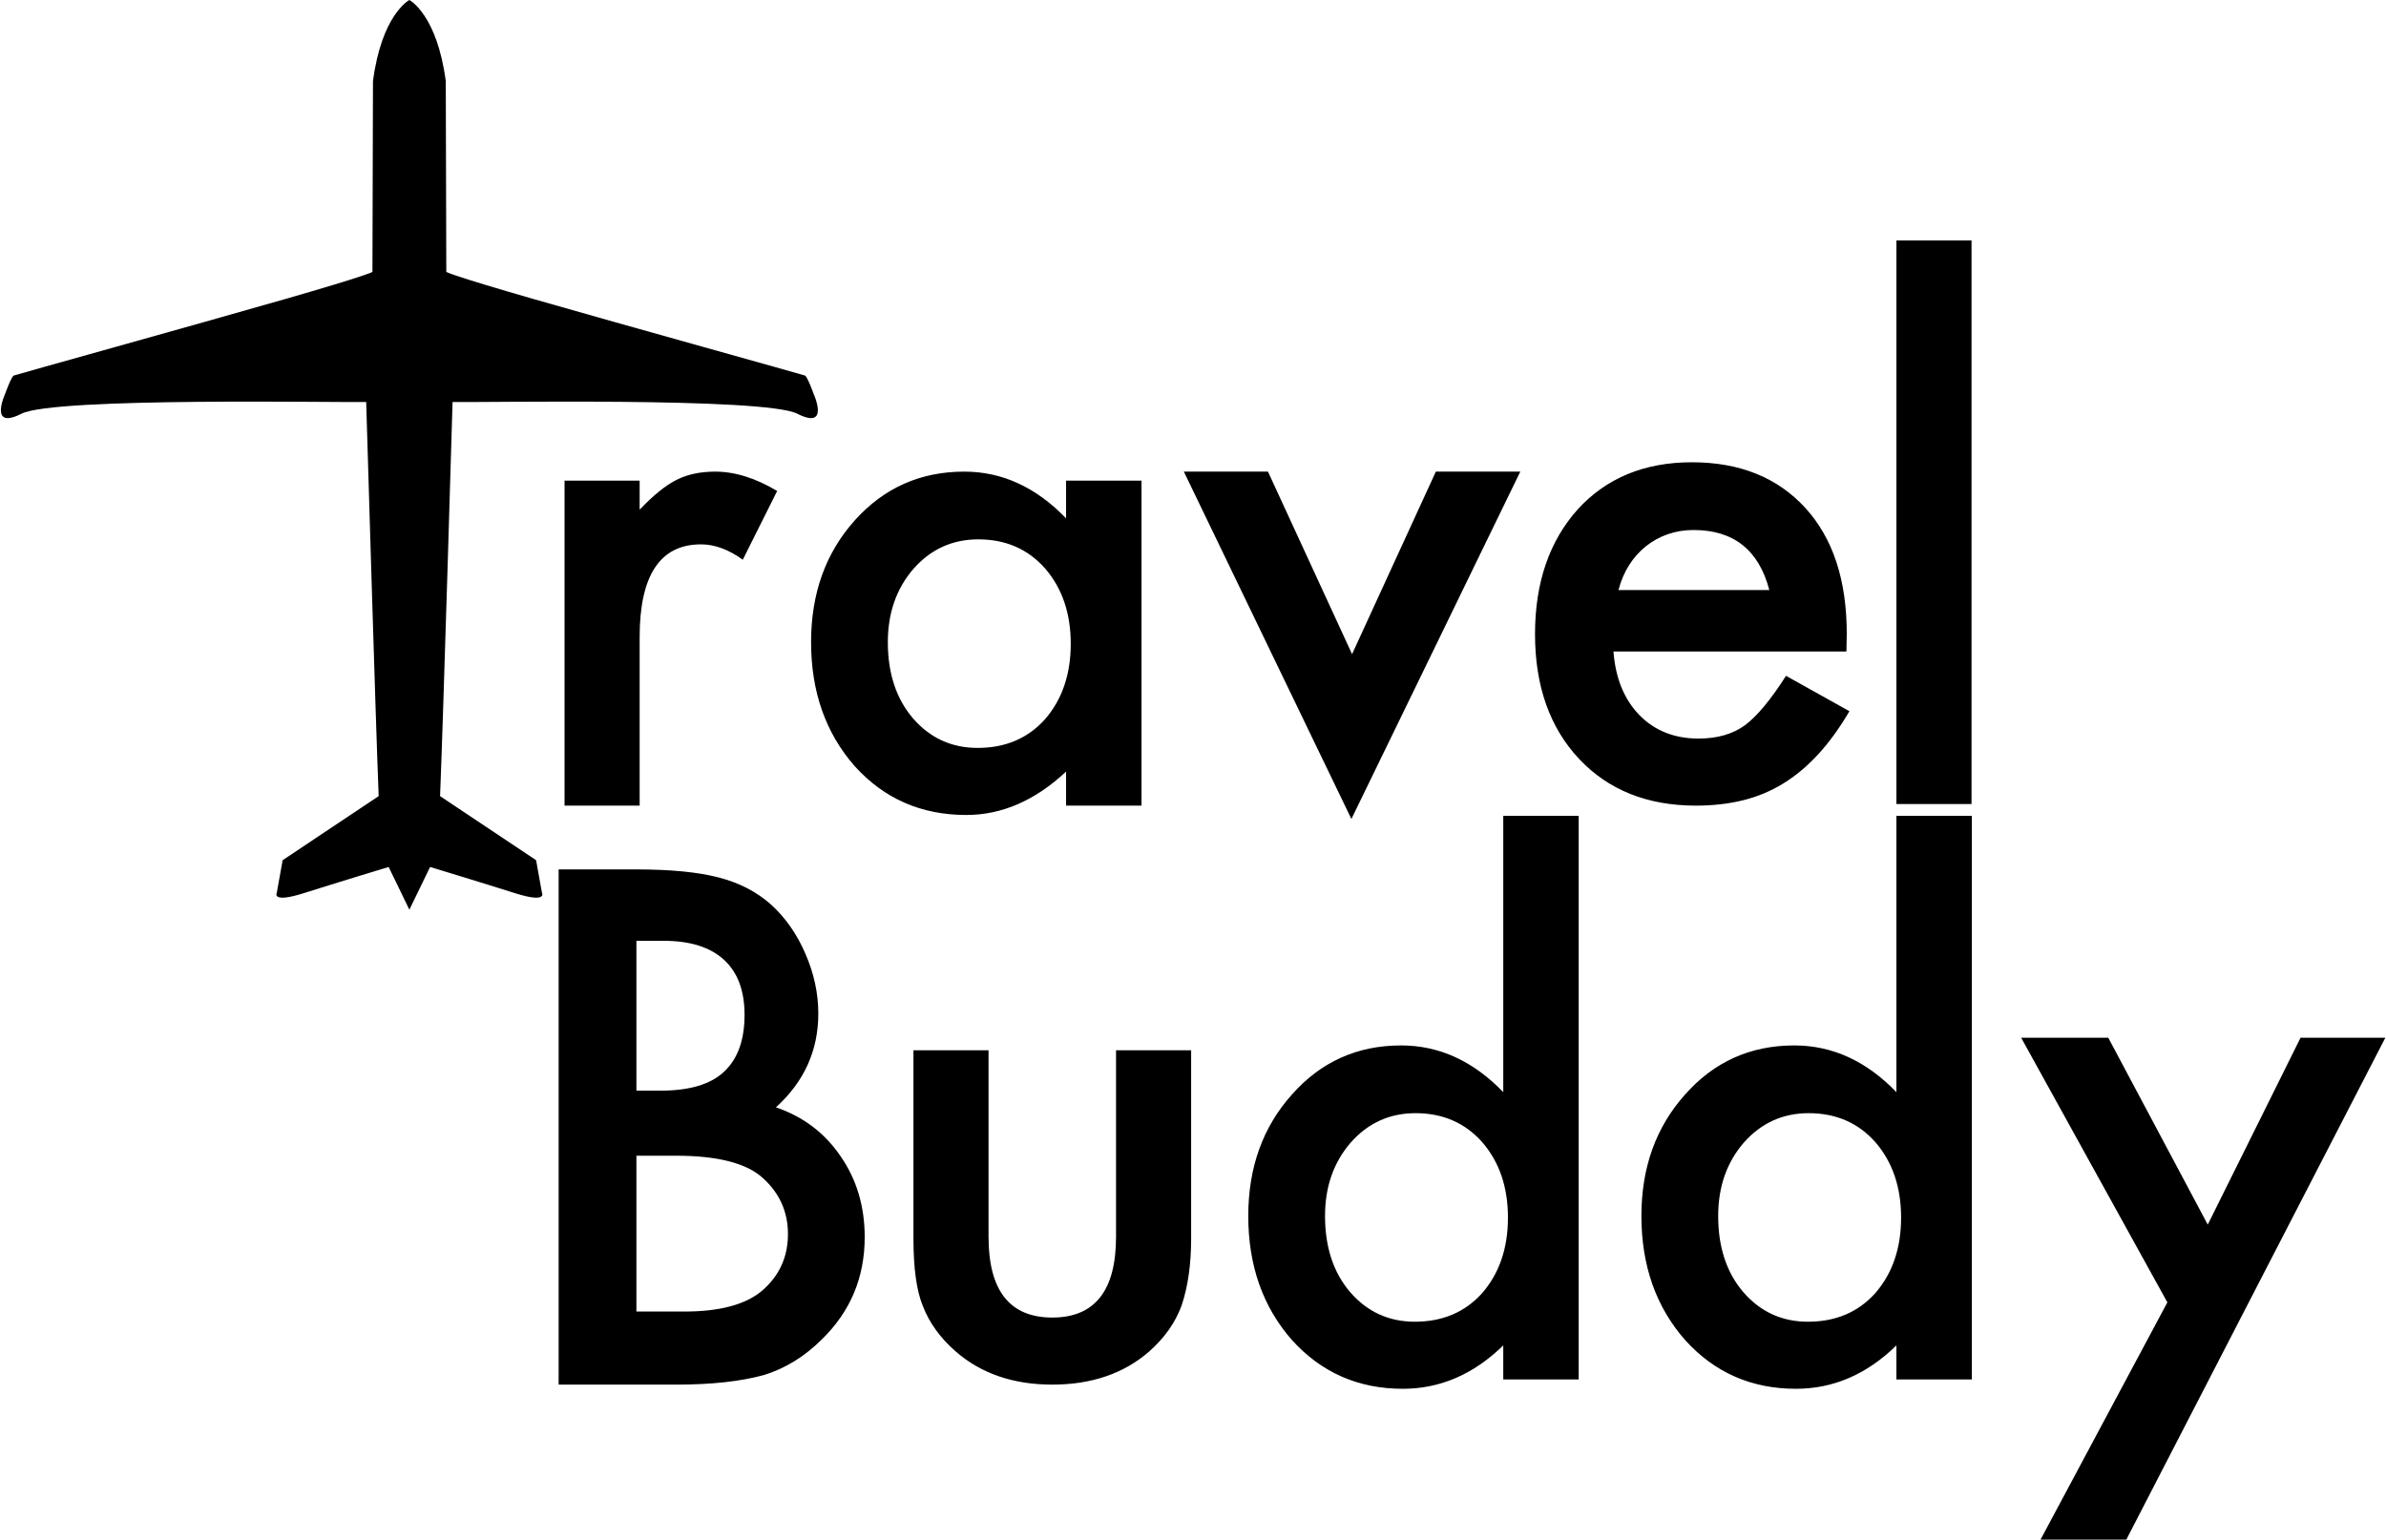<?xml version="1.0" encoding="UTF-8" standalone="no"?><!DOCTYPE svg PUBLIC "-//W3C//DTD SVG 1.1//EN" "http://www.w3.org/Graphics/SVG/1.1/DTD/svg11.dtd"><svg width="100%" height="100%" viewBox="0 0 2905 1875" version="1.1" xmlns="http://www.w3.org/2000/svg" xmlns:xlink="http://www.w3.org/1999/xlink" xml:space="preserve" xmlns:serif="http://www.serif.com/" style="fill-rule:evenodd;clip-rule:evenodd;stroke-linejoin:round;stroke-miterlimit:2;"><path d="M2638.81,1586.07l-177.991,-322.253l106.063,0l121.099,227.568l112.971,-227.568l103.219,0l-315.345,611.183l-104.438,0l154.422,-288.93Zm-329.893,-592.491l91.84,0l0,686.362l-91.84,0l0,-41.449c-36.032,35.218 -76.804,52.828 -122.318,52.828c-54.183,0 -99.155,-19.777 -134.915,-59.33c-35.49,-40.367 -53.235,-90.757 -53.235,-151.171c0,-59.059 17.745,-108.366 53.235,-147.919c35.219,-39.825 79.513,-59.737 132.883,-59.737c46.327,0 87.777,18.964 124.35,56.892l0,-336.476Zm-478.665,0l91.84,0l0,686.362l-91.84,0l0,-41.449c-36.032,35.218 -76.805,52.828 -122.318,52.828c-54.183,0 -99.155,-19.777 -134.916,-59.33c-35.49,-40.367 -53.235,-90.757 -53.235,-151.171c0,-59.059 17.745,-108.366 53.235,-147.919c35.219,-39.825 79.514,-59.737 132.884,-59.737c46.326,0 87.776,18.964 124.35,56.892l0,-336.476Zm-626.687,285.477l0,227.161c0,65.562 25.873,98.342 77.617,98.342c51.745,0 77.617,-32.78 77.617,-98.342l0,-227.161l91.434,0l0,229.193c0,31.697 -3.928,59.06 -11.785,82.087c-7.585,20.59 -20.725,39.148 -39.418,55.673c-30.884,26.821 -70.167,40.231 -117.848,40.231c-47.41,0 -86.557,-13.41 -117.441,-40.231c-18.964,-16.525 -32.375,-35.083 -40.231,-55.673c-7.586,-18.422 -11.379,-45.784 -11.379,-82.087l0,-229.193l91.434,0Zm-523.407,407.184l0,-627.438l94.278,0c41.992,0 75.45,3.251 100.374,9.753c25.195,6.502 46.462,17.474 63.801,32.916c17.609,15.984 31.561,35.896 41.856,59.737c10.566,24.111 15.848,48.493 15.848,73.147c0,44.972 -17.203,83.035 -51.609,114.19c33.323,11.379 59.601,31.291 78.836,59.737c19.506,28.175 29.259,60.956 29.259,98.342c0,49.035 -17.338,90.485 -52.015,124.35c-20.861,20.86 -44.295,35.354 -70.303,43.481c-28.446,7.857 -64.071,11.785 -106.876,11.785l-143.449,0Zm1411.76,-205.421c0,37.928 10.16,68.813 30.478,92.653c20.861,24.111 47.14,36.167 78.837,36.167c33.864,0 61.226,-11.649 82.087,-34.948c20.86,-24.111 31.29,-54.725 31.29,-91.84c0,-37.115 -10.43,-67.729 -31.29,-91.84c-20.861,-23.57 -47.952,-35.354 -81.275,-35.354c-31.426,0 -57.705,11.92 -78.836,35.76c-20.86,24.112 -31.291,53.912 -31.291,89.402Zm-478.665,0c0,37.928 10.159,68.813 30.478,92.653c20.86,24.111 47.139,36.167 78.836,36.167c33.864,0 61.227,-11.649 82.087,-34.948c20.861,-24.111 31.291,-54.725 31.291,-91.84c0,-37.115 -10.43,-67.729 -31.291,-91.84c-20.86,-23.57 -47.952,-35.354 -81.274,-35.354c-31.426,0 -57.705,11.92 -78.836,35.76c-20.861,24.112 -31.291,53.912 -31.291,89.402Zm-838.406,116.426l58.517,0c42.805,0 74.231,-8.399 94.279,-25.195c21.131,-18.152 31.697,-41.179 31.697,-69.083c0,-27.092 -10.16,-49.849 -30.478,-68.271c-19.777,-18.151 -55.131,-27.227 -106.063,-27.227l-47.952,0l0,189.776Zm0,-269.018l29.665,0c35.219,0 61.023,-7.789 77.414,-23.367c16.39,-15.577 24.585,-38.537 24.585,-68.88c0,-29.53 -8.398,-51.948 -25.195,-67.254c-16.796,-15.307 -41.179,-22.96 -73.147,-22.96l-33.322,0l0,182.461Zm-276.419,-1328.2l0,-0.002l0,0l0,-0.016l0.015,0.008l0.023,-0.013l0,0.026c1.276,0.686 33.755,18.894 44.274,98.783l0.651,232.384c0,0 6.6,4.327 106.732,33.119c107.33,30.863 326.908,91.795 329.94,93.032c3.033,1.237 10.562,22.322 10.562,22.322c0,0 20.344,44.603 -19.909,24.167c-40.252,-20.436 -389.906,-13.338 -419.707,-14.29c0,0 -11.213,382.082 -15.206,480.006l116.917,78.009l7.127,39.656c0,0 7.156,13.194 -33.116,0.42c-40.273,-12.774 -103.082,-31.814 -103.082,-31.814l-25.216,52.021l-25.226,-52.021c0,0 -62.809,19.04 -103.082,31.814c-40.273,12.774 -33.117,-0.42 -33.117,-0.42l7.128,-39.656l116.916,-78.009c-3.689,-90.062 -15.206,-480.006 -15.206,-480.006c-29.801,0.952 -379.455,-6.146 -419.707,14.29c-40.252,20.436 -19.909,-24.167 -19.909,-24.167c0,0 7.53,-21.085 10.562,-22.322c3.033,-1.237 222.61,-62.169 329.941,-93.032c100.132,-28.792 106.732,-33.119 106.732,-33.119l0.651,-232.384c10.518,-79.889 42.998,-98.097 44.273,-98.783l0,-0.026l0.024,0.013l0.015,-0.008l0,0.016l0,0l0,0.002Zm1045.34,574.323l102.406,222.285l101.999,-222.285l102.813,0l-205.625,423.033l-203.998,-423.033l102.405,0Zm-245.799,10.972l91.84,0l0,395.806l-91.84,0l0,-41.45c-37.657,35.219 -78.159,52.828 -121.505,52.828c-54.725,0 -99.968,-19.776 -135.728,-59.33c-35.49,-40.366 -53.235,-90.756 -53.235,-151.17c0,-59.331 17.745,-108.772 53.235,-148.326c35.49,-39.553 79.92,-59.33 133.29,-59.33c46.055,0 87.37,18.964 123.943,56.892l0,-45.92Zm1102.4,-292.513l0,686.362l-91.433,0l0,-686.362l91.433,0Zm-1713.02,292.513l91.433,0l0,35.354c16.797,-17.609 31.697,-29.665 44.701,-36.167c13.275,-6.773 28.988,-10.159 47.139,-10.159c24.112,0 49.307,7.856 75.586,23.569l-41.857,83.713c-17.338,-12.462 -34.27,-18.693 -50.796,-18.693c-49.848,0 -74.773,37.657 -74.773,112.971l0,205.218l-91.433,0l0,-395.806Zm1560.72,208.062l-283.648,0c2.439,32.51 13.004,58.382 31.697,77.617c18.693,18.964 42.669,28.446 71.928,28.446c22.757,0 41.586,-5.418 56.486,-16.255c14.629,-10.836 31.29,-30.884 49.984,-60.143l77.21,43.076c-11.92,20.318 -24.518,37.725 -37.792,52.219c-13.275,14.493 -27.498,26.414 -42.669,35.76c-15.172,9.347 -31.562,16.187 -49.171,20.522c-17.61,4.335 -36.709,6.502 -57.299,6.502c-59.059,0 -106.469,-18.964 -142.23,-56.892c-35.761,-38.199 -53.641,-88.86 -53.641,-151.983c0,-62.581 17.338,-113.242 52.016,-151.983c34.947,-38.199 81.274,-57.299 138.979,-57.299c58.246,0 104.302,18.558 138.166,55.673c33.594,36.845 50.39,87.912 50.39,153.202l-0.406,21.538Zm-1167.11,-11.378c0,37.928 10.159,68.812 30.477,92.653c20.861,24.111 47.14,36.167 78.837,36.167c33.864,0 61.226,-11.65 82.087,-34.948c20.86,-24.112 31.29,-54.725 31.29,-91.84c0,-37.116 -10.43,-67.729 -31.29,-91.84c-20.861,-23.57 -47.952,-35.355 -81.275,-35.355c-31.426,0 -57.704,11.92 -78.836,35.761c-20.86,24.111 -31.29,53.912 -31.29,89.402Zm1073.23,-63.394c-12.733,-48.765 -43.482,-73.147 -92.246,-73.147c-11.108,0 -21.538,1.693 -31.291,5.079c-9.753,3.387 -18.625,8.263 -26.617,14.63c-7.992,6.366 -14.833,14.02 -20.522,22.96c-5.689,8.94 -10.024,19.099 -13.004,30.478l183.68,0Z" style="fill-rule:nonzero;"/></svg>